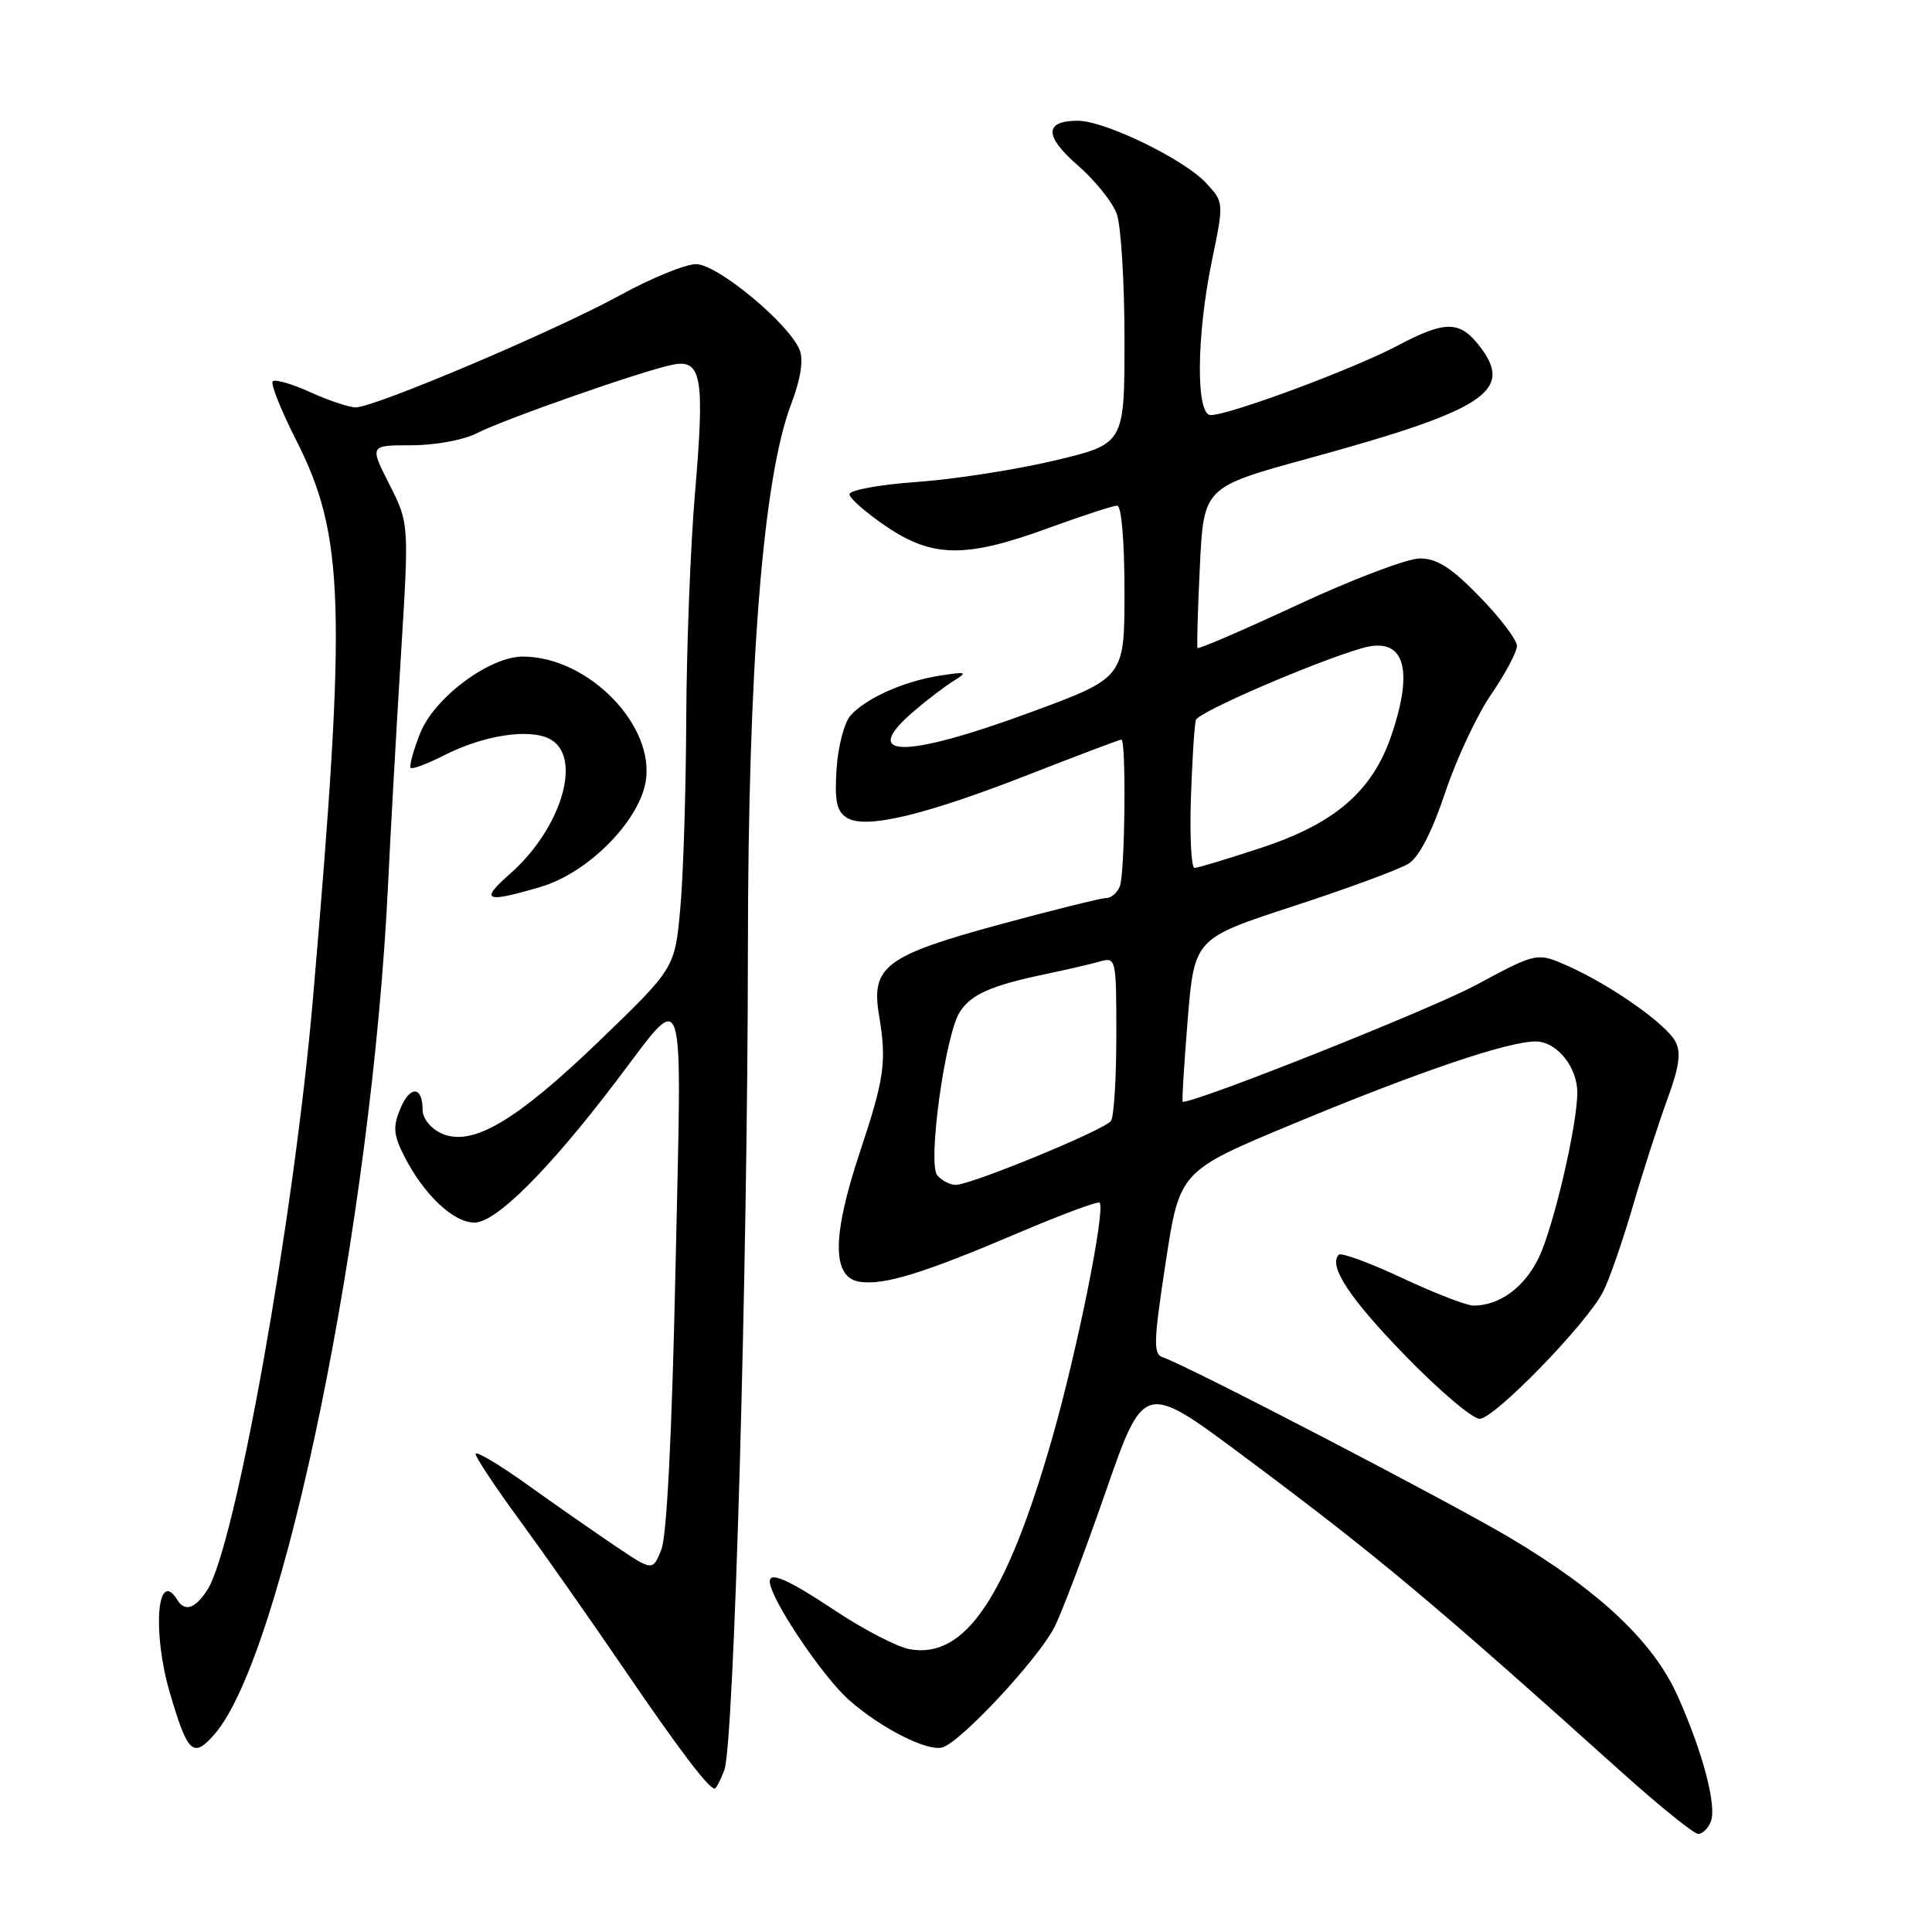 <?xml version="1.0" encoding="UTF-8" standalone="no"?>
<!DOCTYPE svg PUBLIC "-//W3C//DTD SVG 1.1//EN" "http://www.w3.org/Graphics/SVG/1.1/DTD/svg11.dtd" >
<svg xmlns="http://www.w3.org/2000/svg" xmlns:xlink="http://www.w3.org/1999/xlink" version="1.1" viewBox="0 0 256 256">
 <g >
 <path fill="currentColor"
d=" M 226.70 241.35 C 227.50 239.25 225.62 232.16 222.29 224.71 C 219.07 217.54 212.01 210.87 200.14 203.80 C 192.01 198.96 157.20 180.86 154.05 179.84 C 152.80 179.43 152.86 177.71 154.46 167.27 C 156.31 155.17 156.31 155.17 171.37 148.91 C 187.94 142.02 199.78 138.00 203.48 138.00 C 206.26 138.00 209.00 141.36 209.00 144.76 C 209.00 149.08 205.88 162.47 203.92 166.60 C 202.04 170.54 198.72 173.00 195.25 173.00 C 194.34 173.00 190.08 171.35 185.79 169.34 C 181.50 167.33 177.72 165.94 177.40 166.26 C 175.96 167.71 178.87 172.11 186.32 179.75 C 190.74 184.29 195.12 188.00 196.06 188.00 C 198.00 188.00 210.19 175.47 212.40 171.20 C 213.21 169.64 214.97 164.57 216.33 159.93 C 217.68 155.29 219.75 148.90 220.91 145.72 C 222.51 141.38 222.78 139.46 222.00 138.01 C 220.75 135.67 213.53 130.59 207.83 128.03 C 203.67 126.17 203.67 126.17 195.58 130.52 C 189.66 133.71 158.80 146.00 156.72 146.00 C 156.59 146.00 156.89 141.13 157.37 135.18 C 158.26 124.36 158.26 124.36 171.38 120.07 C 178.60 117.72 185.47 115.18 186.65 114.43 C 188.04 113.56 189.77 110.19 191.49 105.03 C 192.97 100.60 195.71 94.74 197.59 92.01 C 199.46 89.28 201.00 86.39 201.00 85.59 C 201.00 84.79 198.78 81.85 196.06 79.07 C 192.30 75.20 190.42 74.00 188.13 74.00 C 186.48 74.00 179.23 76.75 172.01 80.11 C 164.79 83.47 158.79 86.06 158.68 85.86 C 158.57 85.66 158.71 80.79 158.99 75.03 C 159.50 64.55 159.50 64.55 173.39 60.74 C 196.58 54.39 200.53 51.86 196.25 46.13 C 193.50 42.44 191.63 42.39 185.16 45.81 C 179.29 48.92 162.91 55.00 160.42 55.00 C 158.44 55.00 158.53 44.48 160.59 34.52 C 162.18 26.82 162.18 26.82 159.84 24.28 C 156.92 21.11 146.41 16.00 142.81 16.00 C 138.36 16.00 138.36 18.04 142.81 21.91 C 145.08 23.88 147.40 26.77 147.97 28.32 C 148.54 29.86 149.00 37.36 149.00 44.98 C 149.00 58.82 149.00 58.82 139.75 61.02 C 134.66 62.23 126.45 63.51 121.50 63.86 C 116.53 64.21 112.53 64.95 112.56 65.50 C 112.59 66.05 114.78 67.96 117.42 69.75 C 123.58 73.92 127.96 73.97 138.84 70.00 C 143.36 68.35 147.49 67.00 148.03 67.00 C 148.60 67.00 149.00 71.69 149.00 78.40 C 149.00 89.80 149.00 89.80 136.51 94.40 C 119.72 100.58 113.75 100.50 121.15 94.19 C 122.88 92.71 125.24 90.91 126.40 90.20 C 128.27 89.04 128.07 88.97 124.50 89.53 C 119.71 90.29 114.74 92.52 112.69 94.82 C 111.87 95.74 111.04 98.92 110.85 101.89 C 110.57 106.13 110.86 107.50 112.20 108.35 C 114.66 109.91 122.45 108.06 136.46 102.58 C 142.90 100.06 148.36 98.00 148.59 98.00 C 149.24 98.00 149.07 115.66 148.39 117.42 C 148.06 118.29 147.24 119.00 146.56 119.00 C 145.89 119.00 139.53 120.58 132.42 122.51 C 117.35 126.61 115.40 128.08 116.47 134.48 C 117.51 140.72 117.21 142.83 113.93 152.69 C 110.21 163.87 110.22 169.32 113.96 169.85 C 117.21 170.31 122.35 168.72 134.90 163.38 C 140.61 160.95 145.47 159.14 145.70 159.36 C 146.52 160.19 142.76 178.88 139.44 190.50 C 133.36 211.74 127.85 219.89 120.50 218.52 C 118.85 218.21 114.47 215.94 110.76 213.48 C 104.50 209.32 102.00 208.20 102.00 209.55 C 102.00 211.74 108.92 222.09 112.50 225.26 C 116.73 229.01 122.95 232.15 124.91 231.53 C 127.38 230.75 137.46 219.93 139.68 215.68 C 140.60 213.93 143.65 205.88 146.46 197.80 C 151.57 183.10 151.57 183.10 164.73 192.91 C 182.49 206.15 189.54 212.05 214.80 234.75 C 219.85 239.29 224.45 243.00 225.02 243.00 C 225.59 243.00 226.35 242.26 226.70 241.35 Z  M 95.98 234.54 C 97.26 231.18 99.07 168.05 99.10 126.00 C 99.12 88.21 101.09 63.32 104.85 53.50 C 106.07 50.30 106.48 47.75 105.98 46.43 C 104.67 42.98 95.08 35.00 92.23 35.00 C 90.82 35.00 86.28 36.86 82.14 39.13 C 73.57 43.84 49.57 54.01 47.12 53.98 C 46.23 53.97 43.52 53.06 41.10 51.96 C 38.68 50.86 36.45 50.22 36.14 50.53 C 35.83 50.84 37.22 54.33 39.23 58.30 C 45.67 70.99 45.95 80.18 41.48 132.18 C 38.97 161.39 31.17 205.03 27.45 210.71 C 25.85 213.17 24.49 213.61 23.50 212.00 C 20.82 207.67 20.14 216.25 22.52 224.35 C 24.86 232.32 25.59 233.01 28.36 229.87 C 37.52 219.54 49.30 161.94 51.43 117.00 C 51.76 110.12 52.52 96.59 53.12 86.93 C 54.21 69.35 54.21 69.35 51.59 64.18 C 48.97 59.00 48.97 59.00 54.53 59.00 C 57.65 59.00 61.44 58.30 63.15 57.42 C 66.76 55.56 85.32 49.06 89.20 48.31 C 92.98 47.58 93.40 50.04 92.08 65.45 C 91.49 72.41 90.97 85.85 90.93 95.30 C 90.89 104.76 90.54 116.05 90.14 120.39 C 89.42 128.28 89.42 128.28 79.45 137.89 C 68.34 148.60 62.52 152.01 58.49 150.18 C 57.07 149.53 56.00 148.20 56.00 147.08 C 56.00 143.90 54.33 143.80 53.04 146.91 C 52.05 149.30 52.13 150.37 53.54 153.15 C 56.12 158.26 60.06 162.00 62.88 162.00 C 65.71 162.00 72.65 155.09 81.56 143.38 C 91.05 130.92 90.35 128.76 89.51 168.02 C 89.04 189.92 88.36 203.54 87.63 205.34 C 86.48 208.19 86.48 208.19 81.49 204.83 C 78.75 202.98 73.46 199.30 69.75 196.64 C 66.04 193.99 63.01 192.20 63.02 192.66 C 63.03 193.12 65.67 197.10 68.90 201.50 C 72.12 205.90 78.28 214.68 82.59 221.00 C 89.96 231.81 93.89 237.00 94.70 237.00 C 94.89 237.00 95.47 235.89 95.98 234.54 Z  M 71.69 117.50 C 77.83 115.68 84.54 108.99 85.53 103.71 C 86.93 96.21 77.97 87.00 69.27 87.00 C 64.83 87.00 57.51 92.48 55.66 97.19 C 54.76 99.48 54.20 101.53 54.41 101.75 C 54.63 101.96 56.61 101.22 58.81 100.10 C 64.05 97.42 70.16 96.48 72.87 97.93 C 77.25 100.28 74.41 109.80 67.52 115.84 C 63.51 119.37 64.31 119.69 71.69 117.50 Z  M 124.19 155.73 C 122.89 154.17 125.22 137.23 127.16 134.12 C 128.62 131.78 131.31 130.59 138.50 129.08 C 141.25 128.51 144.49 127.76 145.71 127.41 C 147.88 126.80 147.92 126.94 147.92 137.15 C 147.92 142.85 147.60 147.97 147.21 148.53 C 146.38 149.71 128.69 157.00 126.64 157.00 C 125.87 157.00 124.77 156.43 124.19 155.73 Z  M 157.80 105.75 C 157.97 100.66 158.27 96.00 158.47 95.39 C 158.81 94.35 173.95 87.80 180.42 85.90 C 186.02 84.25 187.44 88.42 184.36 97.46 C 181.86 104.81 176.89 109.11 167.23 112.30 C 162.74 113.79 158.72 115.00 158.28 115.00 C 157.85 115.00 157.64 110.84 157.80 105.75 Z "/>
</g>
</svg>